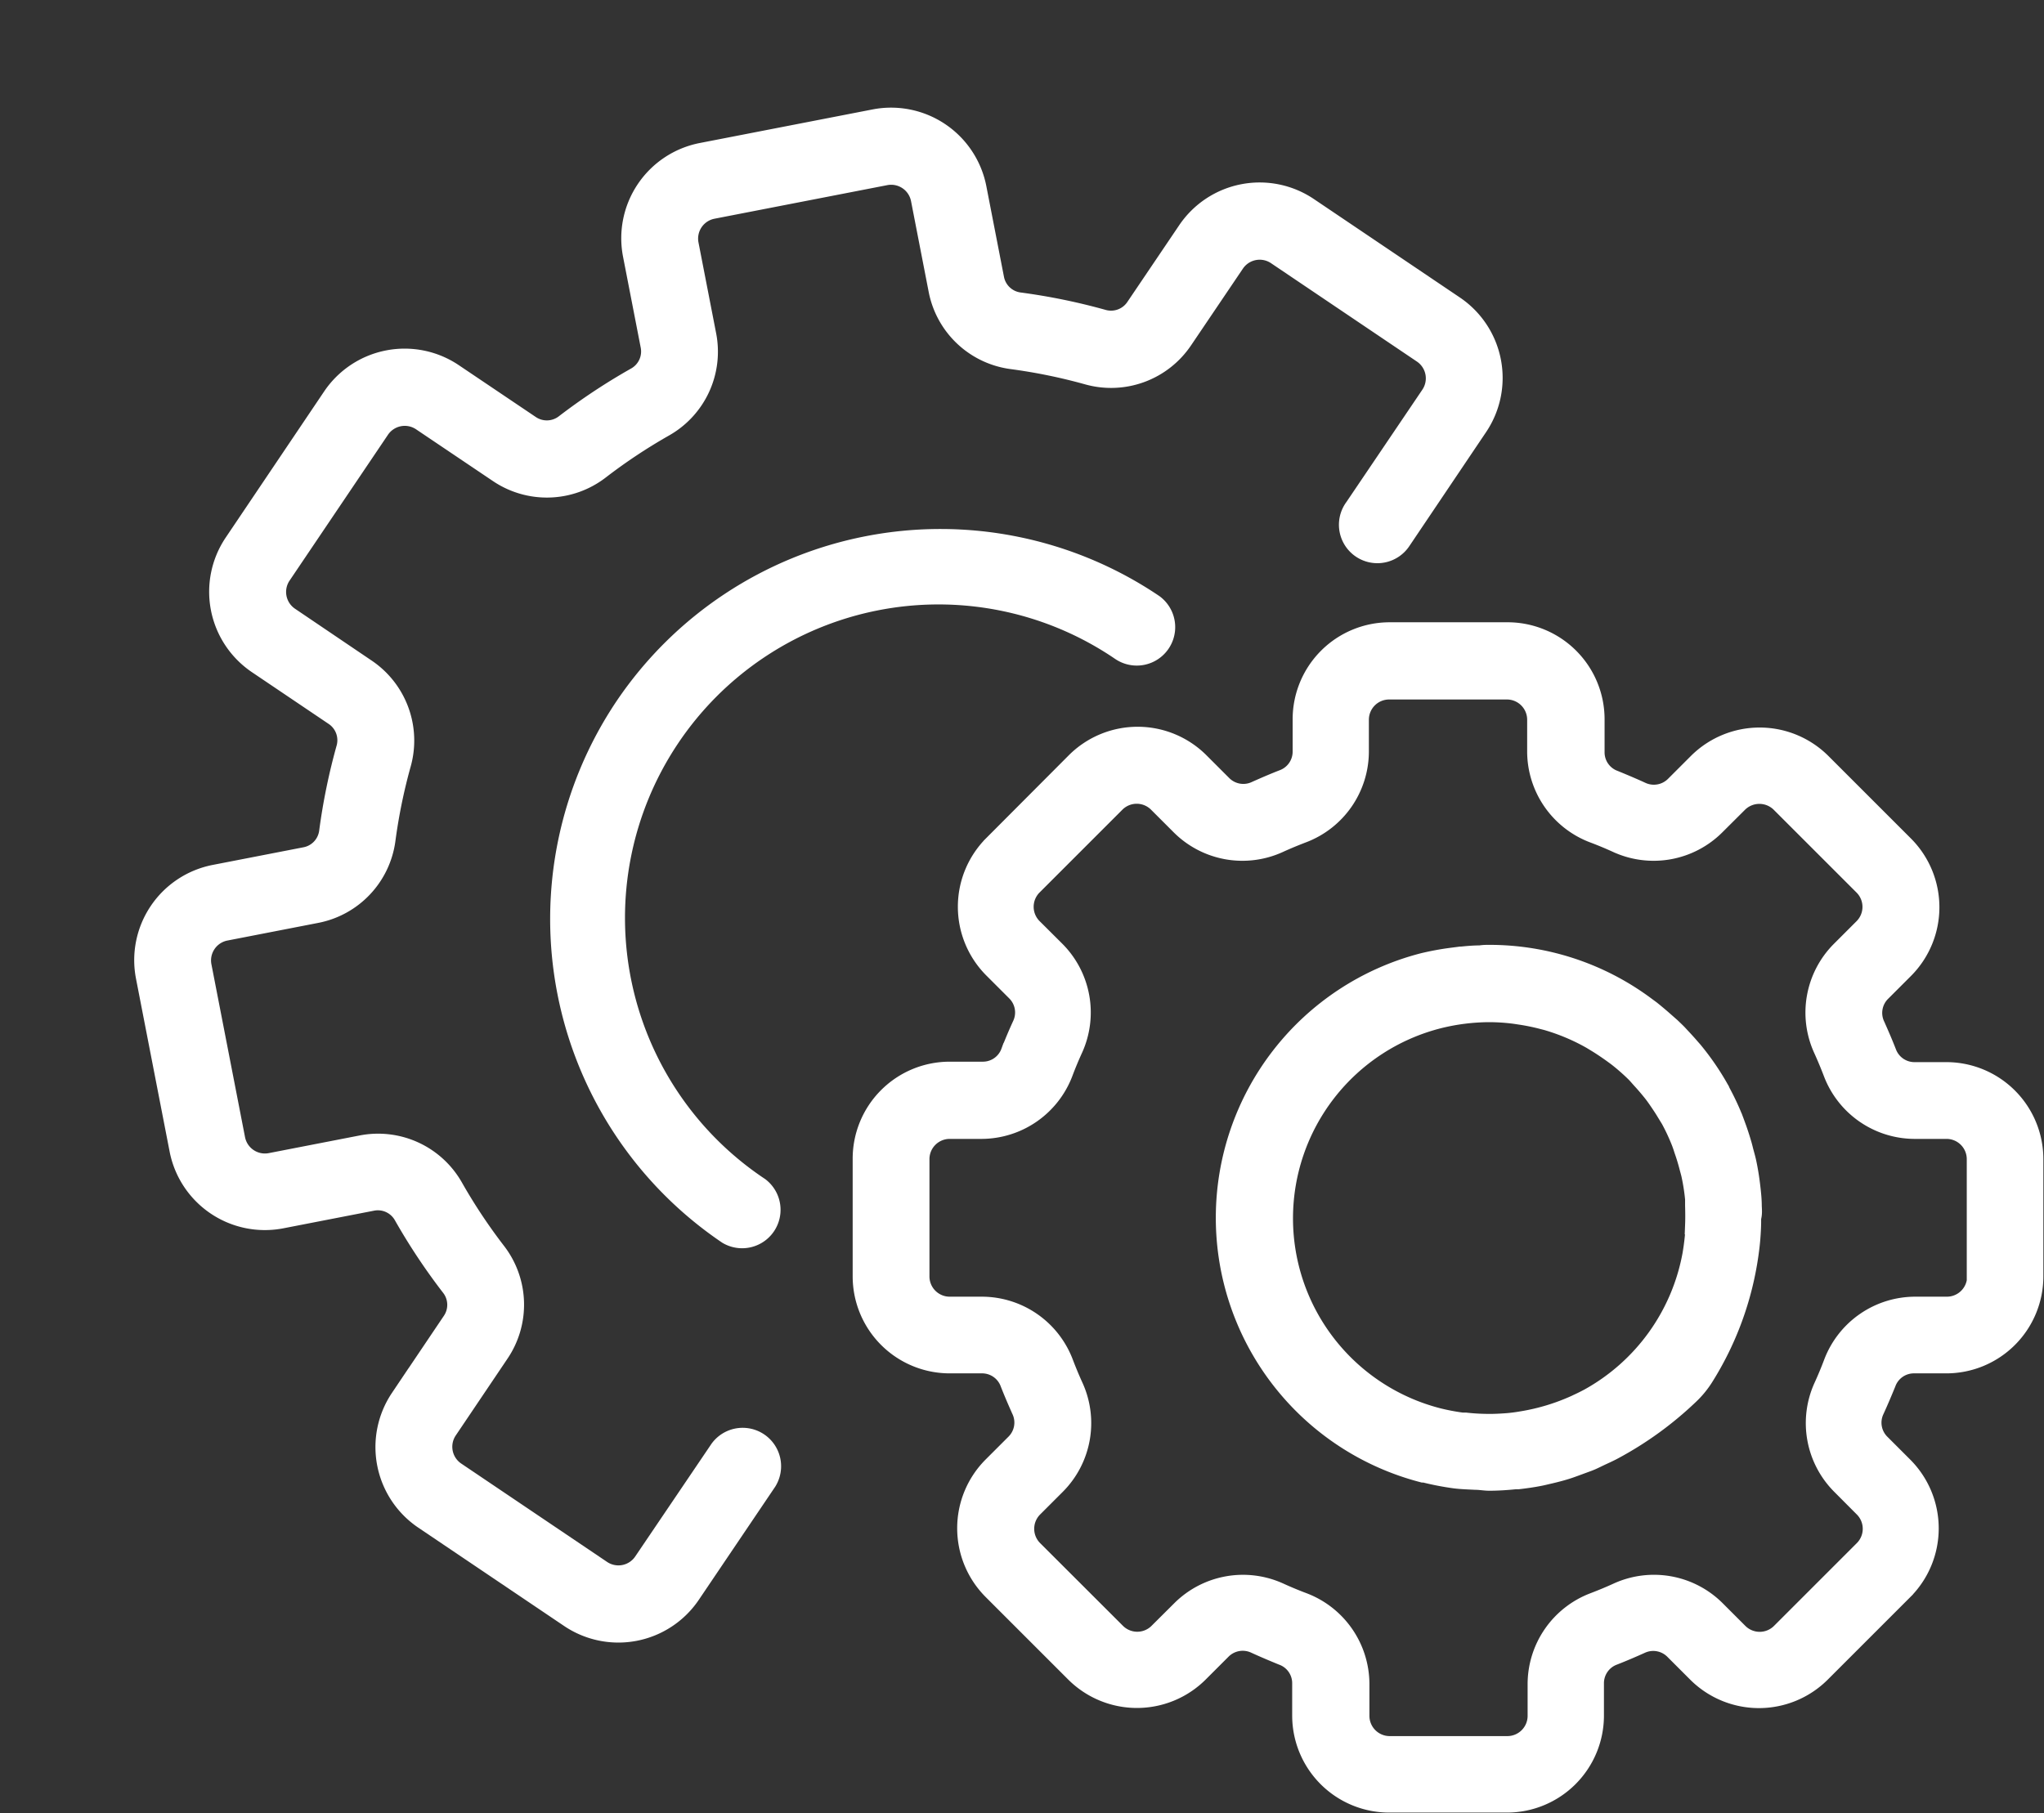 <svg xmlns="http://www.w3.org/2000/svg" width="22.495" height="19.962" viewBox="0 0 22.495 19.962"><rect x="0" y="0" width="22.495" height="19.962" fill="#333333" stroke="none"/><defs><style>.a{fill:#fff;stroke:#fff;stroke-width:0.2px;}</style></defs><g transform="translate(-45.516 -531.977)"><g transform="translate(55 538.927)"><path class="a" d="M11.942,164.842h-.355a.318.318,0,0,1-.3-.208c-.039-.1-.082-.2-.127-.3a.318.318,0,0,1,.065-.36l.253-.253a.971.971,0,0,0,0-1.368l-.912-.912a.971.971,0,0,0-1.369,0l-.253.253a.32.32,0,0,1-.36.065c-.1-.046-.2-.088-.3-.129a.317.317,0,0,1-.209-.3v-.355A.968.968,0,0,0,7.1,160H5.81a.968.968,0,0,0-.968.968v.355a.318.318,0,0,1-.209.3c-.1.039-.2.082-.3.127a.319.319,0,0,1-.36-.065l-.253-.253a.971.971,0,0,0-1.368,0l-.912.915a.971.971,0,0,0,0,1.369l.253.253a.318.318,0,0,1,.065.36c-.046.1-.088.2-.127.3a.317.317,0,0,1-.3.208H.968A.968.968,0,0,0,0,165.81V167.1a.968.968,0,0,0,.968.968h.355a.318.318,0,0,1,.3.208c.039.1.082.2.127.3a.318.318,0,0,1-.065.36l-.253.253a.971.971,0,0,0,0,1.368l.912.912a.971.971,0,0,0,1.369,0l.253-.253a.32.32,0,0,1,.36-.065c.1.046.2.088.3.129a.317.317,0,0,1,.211.3v.355a.968.968,0,0,0,.968.968H7.1a.968.968,0,0,0,.968-.968v-.355a.318.318,0,0,1,.209-.3c.1-.039.2-.082.3-.127a.319.319,0,0,1,.36.065l.253.253a.971.971,0,0,0,1.368,0l.912-.912a.971.971,0,0,0,0-1.369l-.253-.253a.318.318,0,0,1-.065-.36c.046-.1.088-.2.129-.3a.317.317,0,0,1,.3-.209h.355a.968.968,0,0,0,.968-.968V165.81A.968.968,0,0,0,11.942,164.842Zm.323,2.259a.323.323,0,0,1-.323.323h-.355a.972.972,0,0,0-.9.624q-.051.136-.111.267a.971.971,0,0,0,.194,1.083l.252.253a.323.323,0,0,1,0,.456h0l-.912.912a.323.323,0,0,1-.456,0l-.253-.253a.97.97,0,0,0-1.083-.194c-.087.04-.177.077-.266.111a.971.971,0,0,0-.624.9v.355a.323.323,0,0,1-.323.323H5.81a.323.323,0,0,1-.323-.323v-.355a.972.972,0,0,0-.624-.9q-.136-.051-.267-.111a.971.971,0,0,0-1.083.194l-.253.252a.323.323,0,0,1-.456,0h0l-.912-.911a.323.323,0,0,1,0-.456l.253-.253a.971.971,0,0,0,.194-1.083c-.04-.087-.077-.177-.111-.266a.971.971,0,0,0-.9-.625H.968a.323.323,0,0,1-.323-.323V165.81a.323.323,0,0,1,.323-.323h.355a.972.972,0,0,0,.9-.624q.051-.136.111-.267a.971.971,0,0,0-.194-1.083l-.254-.253a.323.323,0,0,1,0-.456h0l.912-.912a.323.323,0,0,1,.456,0l.253.253a.97.97,0,0,0,1.083.194c.087-.04.177-.077.266-.111a.971.971,0,0,0,.625-.9v-.355a.323.323,0,0,1,.323-.323H7.1a.323.323,0,0,1,.323.323v.355a.972.972,0,0,0,.624.9q.136.051.267.111a.97.97,0,0,0,1.083-.194l.253-.252a.325.325,0,0,1,.457,0l.912.912a.323.323,0,0,1,0,.456l-.253.253a.971.971,0,0,0-.194,1.083c.04.088.077.177.111.266a.971.971,0,0,0,.9.624h.355a.323.323,0,0,1,.323.323V167.1Z" transform="translate(0 -160)"/></g><g transform="translate(59 542.478)"><path class="a" d="M93.764,250.776c0-.077-.009-.155-.018-.231s-.023-.165-.04-.245c-.011-.053-.026-.1-.04-.157s-.038-.132-.061-.2c-.016-.045-.032-.089-.049-.134a2.868,2.868,0,0,0-.142-.3c0-.007-.007-.016-.011-.023a2.864,2.864,0,0,0-.29-.423l-.03-.034c-.045-.053-.09-.1-.138-.152-.025-.026-.052-.051-.078-.076l-.1-.088q-.059-.051-.12-.1l-.053-.039A2.884,2.884,0,0,0,90.865,248c-.032,0-.065,0-.1.006-.069,0-.138.006-.207.013l-.11.013a2.962,2.962,0,0,0-.313.058,2.907,2.907,0,0,0,0,5.629l.016,0a3.091,3.091,0,0,0,.338.065c.075.009.15.011.226.015.05,0,.1.01.149.01.092,0,.188-.006.285-.016.01,0,.021,0,.032,0,.078-.009.158-.02.239-.036.032-.006.062-.014.093-.021.057-.013.113-.027.171-.044s.089-.029.133-.045l.136-.05c.046-.017.084-.037.126-.057s.108-.049.161-.078h0a3.818,3.818,0,0,0,.827-.6,1.017,1.017,0,0,0,.173-.212,3.445,3.445,0,0,0,.486-1.327c.009-.062.017-.125.022-.188s.008-.117.009-.175c0-.018,0-.036,0-.054C93.77,250.862,93.766,250.82,93.764,250.776Zm-.643.211c0,.027,0,.054,0,.08-.006.078-.016.156-.029.235a2.264,2.264,0,0,1-1.134,1.582c-.04.021-.079.041-.119.059l-.027.013a2.33,2.33,0,0,1-.589.178l-.043.007c-.04.006-.08.011-.119.014s-.1.007-.158.008h-.067a2.251,2.251,0,0,1-.229-.014l-.039,0a2.4,2.4,0,0,1-.264-.05,2.259,2.259,0,0,1,0-4.377h0a2.333,2.333,0,0,1,.567-.071,2.22,2.22,0,0,1,.276.019l.073.011c.07.011.139.025.207.042l.066.017a2.274,2.274,0,0,1,.492.207l.074.045c.051.032.1.065.149.1.026.019.053.038.078.058a2.326,2.326,0,0,1,.182.161c.023.023.044.049.066.073.037.04.073.082.108.125s.047.061.069.092c.032.047.065.095.094.144l.049.08a2.216,2.216,0,0,1,.111.237c.013.032.024.065.035.1.021.059.039.119.055.18.008.032.017.061.024.092a2.27,2.27,0,0,1,.041.264c0,.024,0,.047,0,.071C93.122,250.838,93.123,250.912,93.12,250.987Z" transform="translate(-87.959 -248)"/></g><path class="a" d="M102.138,6.778h-1.015a.315.315,0,0,1-.3-.212,6.719,6.719,0,0,0-.362-.875.316.316,0,0,1,.062-.364l.72-.721a.968.968,0,0,0,0-1.369l-1.372-1.37a.968.968,0,0,0-1.369,0l-.719.719a.316.316,0,0,1-.364.062,6.705,6.705,0,0,0-.875-.364.315.315,0,0,1-.213-.3V.968A.968.968,0,0,0,95.36,0H93.424a.968.968,0,0,0-.968.968V1.983a.315.315,0,0,1-.212.3,6.727,6.727,0,0,0-.875.364A.315.315,0,0,1,91,2.586l-.721-.72a.97.97,0,0,0-1.369,0l-1.37,1.37a.968.968,0,0,0,0,1.369L88.6,5.666a.323.323,0,0,0,.457-.456L88,4.15a.323.323,0,0,1,0-.456l1.37-1.37a.323.323,0,0,1,.456,0l.721.72a.96.96,0,0,0,1.109.182,6.106,6.106,0,0,1,.791-.329.96.96,0,0,0,.652-.913V.968a.323.323,0,0,1,.323-.323H95.36a.323.323,0,0,1,.323.323V1.983a.96.96,0,0,0,.652.913,6.088,6.088,0,0,1,.791.329.962.962,0,0,0,1.109-.182l.721-.719a.323.323,0,0,1,.456,0l1.37,1.37a.323.323,0,0,1,0,.456l-.72.721a.961.961,0,0,0-.182,1.109,6.107,6.107,0,0,1,.329.791.96.96,0,0,0,.913.652h1.015a.323.323,0,0,1,.323.323V9.683a.323.323,0,0,1-.323.323h-1.015a.96.96,0,0,0-.913.652,6.083,6.083,0,0,1-.329.791.961.961,0,0,0,.182,1.109l.72.721a.323.323,0,0,1,0,.456l-1.37,1.37a.323.323,0,0,1-.456,0L97.9,14.047a.323.323,0,1,0-.464.449l.008.008,1.06,1.058a.968.968,0,0,0,1.369,0l1.37-1.37a.968.968,0,0,0,0-1.369l-.719-.72a.316.316,0,0,1-.062-.364,6.707,6.707,0,0,0,.364-.875.315.315,0,0,1,.3-.213h1.015a.968.968,0,0,0,.968-.968V7.746A.968.968,0,0,0,102.138,6.778Z" transform="translate(65.307 636.342) rotate(-101)"/><path class="a" d="M194.243,113.276a4.2,4.2,0,0,0-5.934,0,.323.323,0,0,0,.456.456,3.55,3.55,0,0,1,5.055,4.987l-.034.034a.323.323,0,0,0,.449.464l.008-.008A4.2,4.2,0,0,0,194.243,113.276Z" transform="translate(-21.745 752.036) rotate(-101)"/></g></svg>